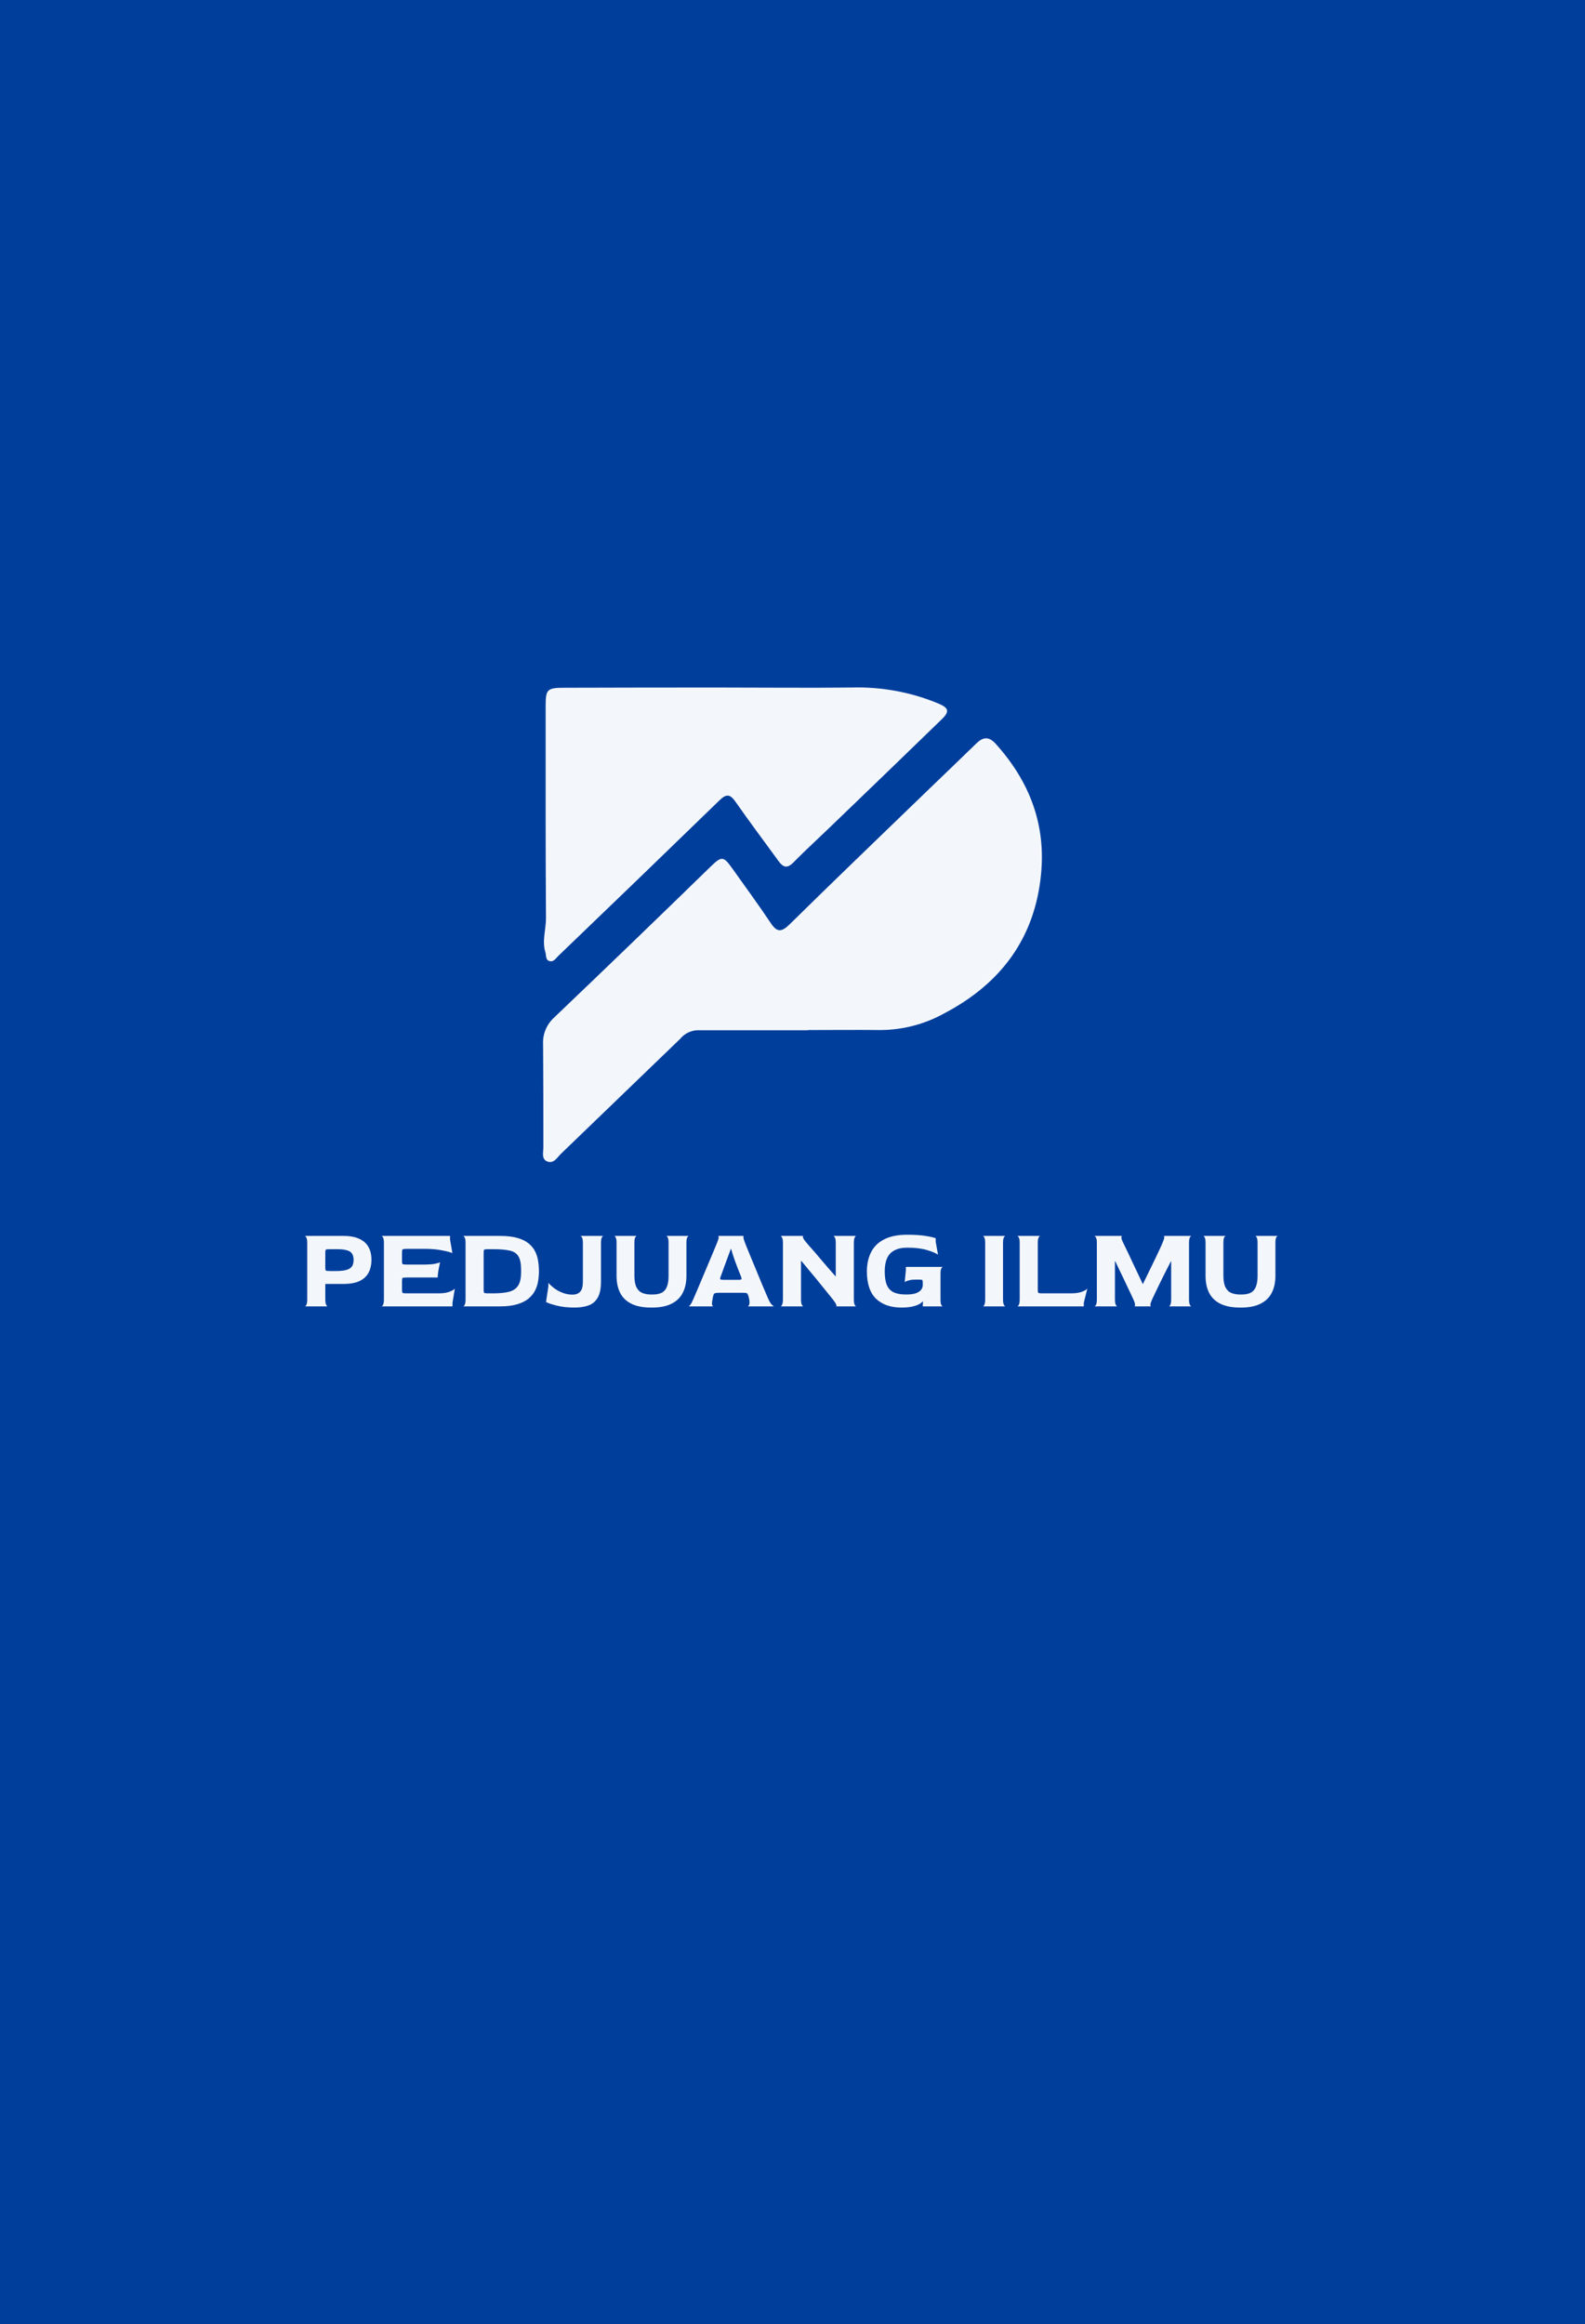 <svg width="648" height="950" viewBox="0 0 648 950" fill="none" xmlns="http://www.w3.org/2000/svg">
<rect width="648" height="950" fill="#003E9C"/>
<path d="M124.643 534C124.867 534 125.075 533.776 125.267 533.328C125.491 532.88 125.603 532.144 125.603 531.12V508.08C125.603 507.056 125.491 506.336 125.267 505.92C125.043 505.472 124.819 505.232 124.595 505.2H140.339C143.059 505.2 145.251 505.6 146.915 506.4C148.611 507.168 149.859 508.288 150.659 509.76C151.459 511.2 151.859 512.928 151.859 514.944C151.859 516.992 151.459 518.768 150.659 520.272C149.859 521.744 148.611 522.88 146.915 523.68C145.251 524.448 143.059 524.832 140.339 524.832H132.995V531.12C132.995 532.144 133.107 532.88 133.331 533.328C133.555 533.776 133.779 534 134.003 534H124.643ZM134.963 519.552H137.363C139.251 519.552 140.707 519.392 141.731 519.072C142.787 518.752 143.523 518.256 143.939 517.584C144.355 516.912 144.563 516.032 144.563 514.944C144.563 513.888 144.339 513.04 143.891 512.4C143.475 511.76 142.771 511.312 141.779 511.056C140.819 510.768 139.507 510.624 137.843 510.624H134.963C133.971 510.624 133.395 510.688 133.235 510.816C133.075 510.912 132.995 511.28 132.995 511.92V518.208C132.995 518.848 133.075 519.232 133.235 519.36C133.395 519.488 133.971 519.552 134.963 519.552ZM155.955 534C156.179 534 156.403 533.776 156.627 533.328C156.851 532.88 156.963 532.144 156.963 531.12V508.08C156.963 507.056 156.851 506.336 156.627 505.92C156.403 505.472 156.179 505.232 155.955 505.2H183.987V506.64L184.947 512.208C184.147 511.856 182.739 511.488 180.723 511.104C178.707 510.688 176.275 510.48 173.427 510.48H166.323C165.363 510.48 164.787 510.56 164.595 510.72C164.435 510.848 164.355 511.248 164.355 511.92V515.472C164.355 516.176 164.435 516.592 164.595 516.72C164.787 516.848 165.347 516.912 166.275 516.912H173.187C175.043 516.912 176.531 516.816 177.651 516.624C178.803 516.4 179.555 516.176 179.907 515.952C179.779 516.56 179.635 517.264 179.475 518.064C179.315 518.864 179.187 519.632 179.091 520.368C178.995 521.104 178.947 521.712 178.947 522.192H166.275C165.347 522.192 164.787 522.256 164.595 522.384C164.435 522.48 164.355 522.896 164.355 523.632V527.184C164.355 527.92 164.435 528.352 164.595 528.48C164.755 528.608 165.315 528.672 166.275 528.672H179.235C181.091 528.672 182.579 528.464 183.699 528.048C184.851 527.6 185.603 527.168 185.955 526.752L184.995 532.512V534H155.955ZM189.33 534C189.554 534 189.778 533.776 190.002 533.328C190.226 532.88 190.338 532.144 190.338 531.12V508.08C190.338 507.056 190.226 506.336 190.002 505.92C189.778 505.472 189.554 505.232 189.33 505.2H204.402C207.218 505.2 209.586 505.472 211.506 506.016C213.426 506.56 214.962 507.312 216.114 508.272C217.298 509.232 218.194 510.336 218.802 511.584C219.41 512.8 219.81 514.096 220.002 515.472C220.226 516.848 220.338 518.24 220.338 519.648C220.338 520.928 220.226 522.256 220.002 523.632C219.81 524.976 219.394 526.272 218.754 527.52C218.146 528.736 217.25 529.84 216.066 530.832C214.914 531.792 213.378 532.56 211.458 533.136C209.57 533.712 207.218 534 204.402 534H189.33ZM199.65 528.672H201.618C204.37 528.672 206.578 528.448 208.242 528C209.906 527.52 211.122 526.656 211.89 525.408C212.658 524.16 213.042 522.352 213.042 519.984V519.12C213.042 516.624 212.69 514.784 211.986 513.6C211.282 512.384 210.098 511.584 208.434 511.2C206.77 510.816 204.498 510.624 201.618 510.624H199.65C198.722 510.624 198.162 510.688 197.97 510.816C197.81 510.912 197.73 511.296 197.73 511.968V527.232C197.73 527.936 197.81 528.352 197.97 528.48C198.162 528.608 198.722 528.672 199.65 528.672ZM234.897 534.48C232.177 534.48 229.777 534.224 227.697 533.712C225.649 533.2 224.161 532.704 223.233 532.224L224.193 525.84V524.4C224.769 525.072 225.553 525.792 226.545 526.56C227.537 527.296 228.673 527.92 229.953 528.432C231.265 528.944 232.625 529.2 234.033 529.2C235.441 529.2 236.497 528.8 237.201 528C237.937 527.2 238.305 525.84 238.305 523.92V508.08C238.305 507.056 238.193 506.336 237.969 505.92C237.745 505.472 237.521 505.232 237.297 505.2H246.705C246.481 505.2 246.257 505.424 246.033 505.872C245.809 506.32 245.697 507.072 245.697 508.128V523.92C245.697 526.736 245.249 528.912 244.353 530.448C243.489 531.952 242.241 533.008 240.609 533.616C239.009 534.192 237.105 534.48 234.897 534.48ZM266.135 534.48C262.903 534.48 260.247 533.968 258.167 532.944C256.087 531.92 254.551 530.448 253.559 528.528C252.567 526.576 252.071 524.256 252.071 521.568V508.032C252.071 507.008 251.959 506.288 251.735 505.872C251.543 505.424 251.335 505.2 251.111 505.2H260.327C260.103 505.232 259.879 505.456 259.655 505.872C259.463 506.288 259.367 507.008 259.367 508.032V521.472C259.367 523.52 259.655 525.104 260.231 526.224C260.807 527.344 261.607 528.112 262.631 528.528C263.655 528.944 264.839 529.152 266.183 529.152H266.711C267.767 529.152 268.695 529.04 269.495 528.816C270.327 528.592 271.015 528.208 271.559 527.664C272.135 527.12 272.567 526.352 272.855 525.36C273.175 524.336 273.335 523.04 273.335 521.472V508.032C273.335 507.008 273.223 506.288 272.999 505.872C272.807 505.424 272.599 505.2 272.375 505.2H281.591C281.367 505.232 281.143 505.472 280.919 505.92C280.727 506.336 280.631 507.056 280.631 508.08V521.568C280.631 524.256 280.119 526.576 279.095 528.528C278.103 530.448 276.567 531.92 274.487 532.944C272.439 533.968 269.815 534.48 266.615 534.48H266.135ZM281.521 534C281.681 534 281.921 533.776 282.241 533.328C282.593 532.88 282.993 532.128 283.441 531.072C283.665 530.592 284.017 529.776 284.497 528.624C285.009 527.44 285.585 526.08 286.225 524.544C286.897 522.976 287.585 521.344 288.289 519.648C289.025 517.952 289.713 516.32 290.353 514.752C291.025 513.184 291.601 511.808 292.081 510.624C292.593 509.44 292.945 508.592 293.137 508.08C293.553 507.056 293.777 506.32 293.809 505.872C293.841 505.424 293.777 505.2 293.617 505.2H304.081C303.953 505.2 303.905 505.424 303.937 505.872C303.969 506.288 304.193 507.024 304.609 508.08C304.801 508.592 305.137 509.44 305.617 510.624C306.097 511.776 306.657 513.136 307.297 514.704C307.937 516.24 308.609 517.856 309.313 519.552C310.017 521.248 310.689 522.88 311.329 524.448C311.969 525.984 312.545 527.344 313.057 528.528C313.569 529.712 313.937 530.56 314.161 531.072C314.641 532.128 315.105 532.88 315.553 533.328C316.001 533.776 316.337 534 316.561 534H305.665C305.921 533.968 306.129 533.728 306.289 533.28C306.481 532.8 306.481 532.064 306.289 531.072C306.257 530.848 306.225 530.672 306.193 530.544C306.161 530.384 306.097 530.16 306.001 529.872C305.873 529.392 305.729 529.056 305.569 528.864C305.409 528.64 305.137 528.512 304.753 528.48C304.401 528.448 303.809 528.432 302.977 528.432H294.721C293.857 528.432 293.217 528.464 292.801 528.528C292.385 528.56 292.097 528.672 291.937 528.864C291.777 529.056 291.649 529.376 291.553 529.824C291.521 529.984 291.473 530.192 291.409 530.448C291.377 530.704 291.345 530.912 291.313 531.072C291.089 532.096 291.025 532.832 291.121 533.28C291.249 533.728 291.409 533.968 291.601 534H281.521ZM295.969 523.152H301.585C302.513 523.152 303.025 523.072 303.121 522.912C303.217 522.752 303.169 522.4 302.977 521.856C302.561 520.832 302.145 519.792 301.729 518.736C301.313 517.648 300.913 516.592 300.529 515.568C300.177 514.544 299.857 513.6 299.569 512.736C299.313 511.84 299.089 511.088 298.897 510.48H298.801C298.353 511.664 297.889 512.912 297.409 514.224C296.929 515.536 296.481 516.752 296.065 517.872C295.649 518.992 295.313 519.92 295.057 520.656C294.801 521.36 294.673 521.712 294.673 521.712C294.449 522.224 294.369 522.592 294.433 522.816C294.497 523.04 295.009 523.152 295.969 523.152ZM319.08 534C319.304 534 319.528 533.776 319.752 533.328C319.976 532.88 320.088 532.144 320.088 531.12V508.08C320.088 507.056 319.976 506.336 319.752 505.92C319.528 505.472 319.304 505.232 319.08 505.2H328.488C328.264 505.2 328.2 505.424 328.296 505.872C328.424 506.32 328.952 507.088 329.88 508.176C330.136 508.432 330.552 508.912 331.128 509.616C331.736 510.288 332.456 511.104 333.288 512.064C334.12 513.024 335 514.064 335.928 515.184C336.888 516.304 337.848 517.424 338.808 518.544C339.8 519.664 340.744 520.736 341.64 521.76H341.688V508.08C341.688 507.056 341.576 506.336 341.352 505.92C341.128 505.472 340.904 505.232 340.68 505.2H350.088C349.864 505.2 349.64 505.424 349.416 505.872C349.192 506.32 349.08 507.072 349.08 508.128V531.12C349.08 532.144 349.192 532.88 349.416 533.328C349.64 533.776 349.864 534 350.088 534H341.832C342.024 534 342.04 533.776 341.88 533.328C341.752 532.88 341.256 532.112 340.392 531.024C339.944 530.448 339.352 529.712 338.616 528.816C337.88 527.888 337.048 526.864 336.12 525.744C335.224 524.624 334.28 523.456 333.288 522.24C332.296 521.024 331.304 519.84 330.312 518.688C329.352 517.504 328.456 516.416 327.624 515.424H327.48V531.12C327.48 532.144 327.592 532.88 327.816 533.328C328.04 533.776 328.264 534 328.488 534H319.08ZM368.476 534.48C364.124 534.48 360.684 533.28 358.156 530.88C355.66 528.448 354.412 524.72 354.412 519.696C354.412 516.752 354.972 514.16 356.092 511.92C357.212 509.648 358.988 507.888 361.42 506.64C363.852 505.36 367.004 504.72 370.876 504.72C373.916 504.72 376.428 504.88 378.412 505.2C380.428 505.52 381.804 505.84 382.54 506.16V507.6L383.5 512.88C382.636 512.24 381.116 511.6 378.94 510.96C376.764 510.32 374.108 510 370.972 510C368.828 510 367.068 510.368 365.692 511.104C364.316 511.808 363.308 512.88 362.668 514.32C362.028 515.76 361.708 517.552 361.708 519.696C361.708 522 361.996 523.856 362.572 525.264C363.148 526.64 364.076 527.632 365.356 528.24C366.636 528.848 368.332 529.152 370.444 529.152C372.044 529.152 373.34 528.992 374.332 528.672C375.324 528.32 376.06 527.856 376.54 527.28C377.02 526.672 377.26 526 377.26 525.264V524.496C377.26 523.76 377.196 523.344 377.068 523.248C376.972 523.12 376.556 523.056 375.82 523.056H374.284C373.196 523.056 372.268 523.168 371.5 523.392C370.732 523.616 370.188 523.84 369.868 524.064L370.348 519.312V517.872H385.468C385.244 517.904 385.02 518.144 384.796 518.592C384.604 519.008 384.508 519.728 384.508 520.752V531.12C384.508 532.144 384.604 532.88 384.796 533.328C385.02 533.776 385.244 534 385.468 534H377.26V533.376L377.356 532.032L377.26 531.936C377.036 532.256 376.588 532.624 375.916 533.04C375.244 533.424 374.3 533.76 373.084 534.048C371.9 534.336 370.364 534.48 368.476 534.48ZM401.814 534C402.038 534 402.246 533.792 402.438 533.376C402.662 532.928 402.774 532.176 402.774 531.12V508.08C402.774 507.056 402.662 506.32 402.438 505.872C402.246 505.424 402.038 505.2 401.814 505.2H411.078C410.854 505.2 410.63 505.424 410.406 505.872C410.182 506.288 410.07 507.04 410.07 508.128V531.12C410.07 532.144 410.182 532.88 410.406 533.328C410.63 533.776 410.854 534 411.078 534H401.814ZM415.877 534C416.101 534 416.325 533.776 416.549 533.328C416.773 532.88 416.885 532.144 416.885 531.12V508.08C416.885 507.056 416.773 506.336 416.549 505.92C416.325 505.472 416.101 505.232 415.877 505.2H425.285C425.061 505.2 424.837 505.424 424.613 505.872C424.389 506.32 424.277 507.072 424.277 508.128V527.184C424.277 527.888 424.357 528.32 424.517 528.48C424.709 528.608 425.285 528.672 426.245 528.672H437.813C439.669 528.672 441.157 528.464 442.277 528.048C443.429 527.6 444.181 527.168 444.533 526.752L443.093 532.512V534H415.877ZM447.423 534C447.647 534 447.871 533.776 448.095 533.328C448.319 532.88 448.431 532.144 448.431 531.12V508.08C448.431 507.056 448.319 506.336 448.095 505.92C447.871 505.472 447.647 505.232 447.423 505.2H458.751C458.559 505.232 458.463 505.488 458.463 505.968C458.495 506.416 458.767 507.152 459.279 508.176C459.503 508.592 459.823 509.248 460.239 510.144C460.687 511.04 461.183 512.08 461.727 513.264C462.303 514.448 462.895 515.712 463.503 517.056C464.143 518.4 464.783 519.744 465.423 521.088C466.063 522.432 466.655 523.696 467.199 524.88H467.247C467.823 523.696 468.431 522.448 469.071 521.136C469.743 519.792 470.399 518.448 471.039 517.104C471.679 515.76 472.287 514.496 472.863 513.312C473.439 512.096 473.935 511.04 474.351 510.144C474.767 509.216 475.071 508.528 475.263 508.08C475.711 507.056 475.951 506.32 475.983 505.872C476.015 505.424 475.951 505.2 475.791 505.2H487.119C486.895 505.2 486.671 505.424 486.447 505.872C486.223 506.32 486.111 507.072 486.111 508.128V531.12C486.111 532.144 486.223 532.88 486.447 533.328C486.671 533.776 486.895 534 487.119 534H477.855C478.079 534 478.287 533.776 478.479 533.328C478.703 532.88 478.815 532.144 478.815 531.12V515.568H478.719C478.207 516.528 477.663 517.584 477.087 518.736C476.511 519.888 475.919 521.056 475.311 522.24C474.735 523.424 474.175 524.576 473.631 525.696C473.087 526.816 472.591 527.84 472.143 528.768C471.695 529.696 471.327 530.48 471.039 531.12C470.591 532.112 470.351 532.832 470.319 533.28C470.319 533.728 470.399 533.968 470.559 534H463.839C463.999 533.968 464.063 533.728 464.031 533.28C464.031 532.832 463.807 532.112 463.359 531.12C463.103 530.544 462.751 529.792 462.303 528.864C461.887 527.936 461.407 526.928 460.863 525.84C460.351 524.72 459.807 523.568 459.231 522.384C458.655 521.168 458.079 519.984 457.503 518.832C456.959 517.648 456.447 516.56 455.967 515.568H455.823V531.12C455.823 532.144 455.935 532.88 456.159 533.328C456.383 533.776 456.607 534 456.831 534H447.423ZM506.932 534.48C503.7 534.48 501.044 533.968 498.964 532.944C496.884 531.92 495.348 530.448 494.356 528.528C493.364 526.576 492.868 524.256 492.868 521.568V508.032C492.868 507.008 492.756 506.288 492.532 505.872C492.34 505.424 492.132 505.2 491.908 505.2H501.124C500.9 505.232 500.676 505.456 500.452 505.872C500.26 506.288 500.164 507.008 500.164 508.032V521.472C500.164 523.52 500.452 525.104 501.028 526.224C501.604 527.344 502.404 528.112 503.428 528.528C504.452 528.944 505.636 529.152 506.98 529.152H507.508C508.564 529.152 509.492 529.04 510.292 528.816C511.124 528.592 511.812 528.208 512.356 527.664C512.932 527.12 513.364 526.352 513.652 525.36C513.972 524.336 514.132 523.04 514.132 521.472V508.032C514.132 507.008 514.02 506.288 513.796 505.872C513.604 505.424 513.396 505.2 513.172 505.2H522.388C522.164 505.232 521.94 505.472 521.716 505.92C521.524 506.336 521.428 507.056 521.428 508.08V521.568C521.428 524.256 520.916 526.576 519.892 528.528C518.9 530.448 517.364 531.92 515.284 532.944C513.236 533.968 510.612 534.48 507.412 534.48H506.932Z" fill="#F3F7FB"/>
<path d="M330.296 421.123H285.15C283.785 421.179 282.448 421.52 281.233 422.123C280.017 422.726 278.951 423.577 278.109 424.616L229.326 471.64C227.789 473.124 226.466 475.716 223.86 474.814C221.254 473.913 222.148 471.058 222.148 469.011C222.148 454.945 222.148 440.841 222.032 426.775C221.932 424.757 222.285 422.743 223.067 420.869C223.85 418.995 225.042 417.307 226.564 415.92C248.128 395.338 269.557 374.674 290.85 353.928C294.993 349.928 295.868 350.041 299.252 354.811C304.582 362.323 310.009 369.666 315.124 377.347C317.634 381.103 319.443 381.103 322.73 377.929C340.897 360.031 359.298 342.397 377.562 324.725C384.779 317.758 392.034 310.847 399.212 303.842C401.915 301.232 404.249 300.969 406.992 303.955C420.861 319.298 427.63 336.895 425.607 357.402C423.078 383.319 409.365 402.023 385.926 414.287C378.05 418.654 369.139 420.983 360.056 421.047C350.175 420.935 340.294 421.047 330.394 421.047L330.296 421.123Z" fill="#F3F7FB"/>
<path d="M293.065 281.039C311.394 281.039 329.722 281.245 348.031 281.039C360.232 280.673 372.367 282.893 383.579 287.544C387.782 289.325 388.366 290.75 385.136 293.899C370.037 308.547 354.919 323.144 339.781 337.691C334.645 342.659 329.352 347.477 324.333 352.576C321.725 355.22 320.091 354.451 318.242 351.92C312.405 343.859 306.393 335.911 300.731 327.774C298.513 324.625 297.015 324.344 294.096 327.193C272.214 348.44 250.247 369.642 228.195 390.801C227.203 391.757 226.366 393.294 224.674 392.863C222.981 392.432 223.37 390.576 222.981 389.301C221.522 384.614 223.234 379.928 223.214 375.316C223.02 346.427 223.078 317.52 223.078 288.631C223.078 281.714 223.681 281.133 230.861 281.133C251.576 281.07 272.311 281.039 293.065 281.039Z" fill="#F3F7FB"/>
</svg>
